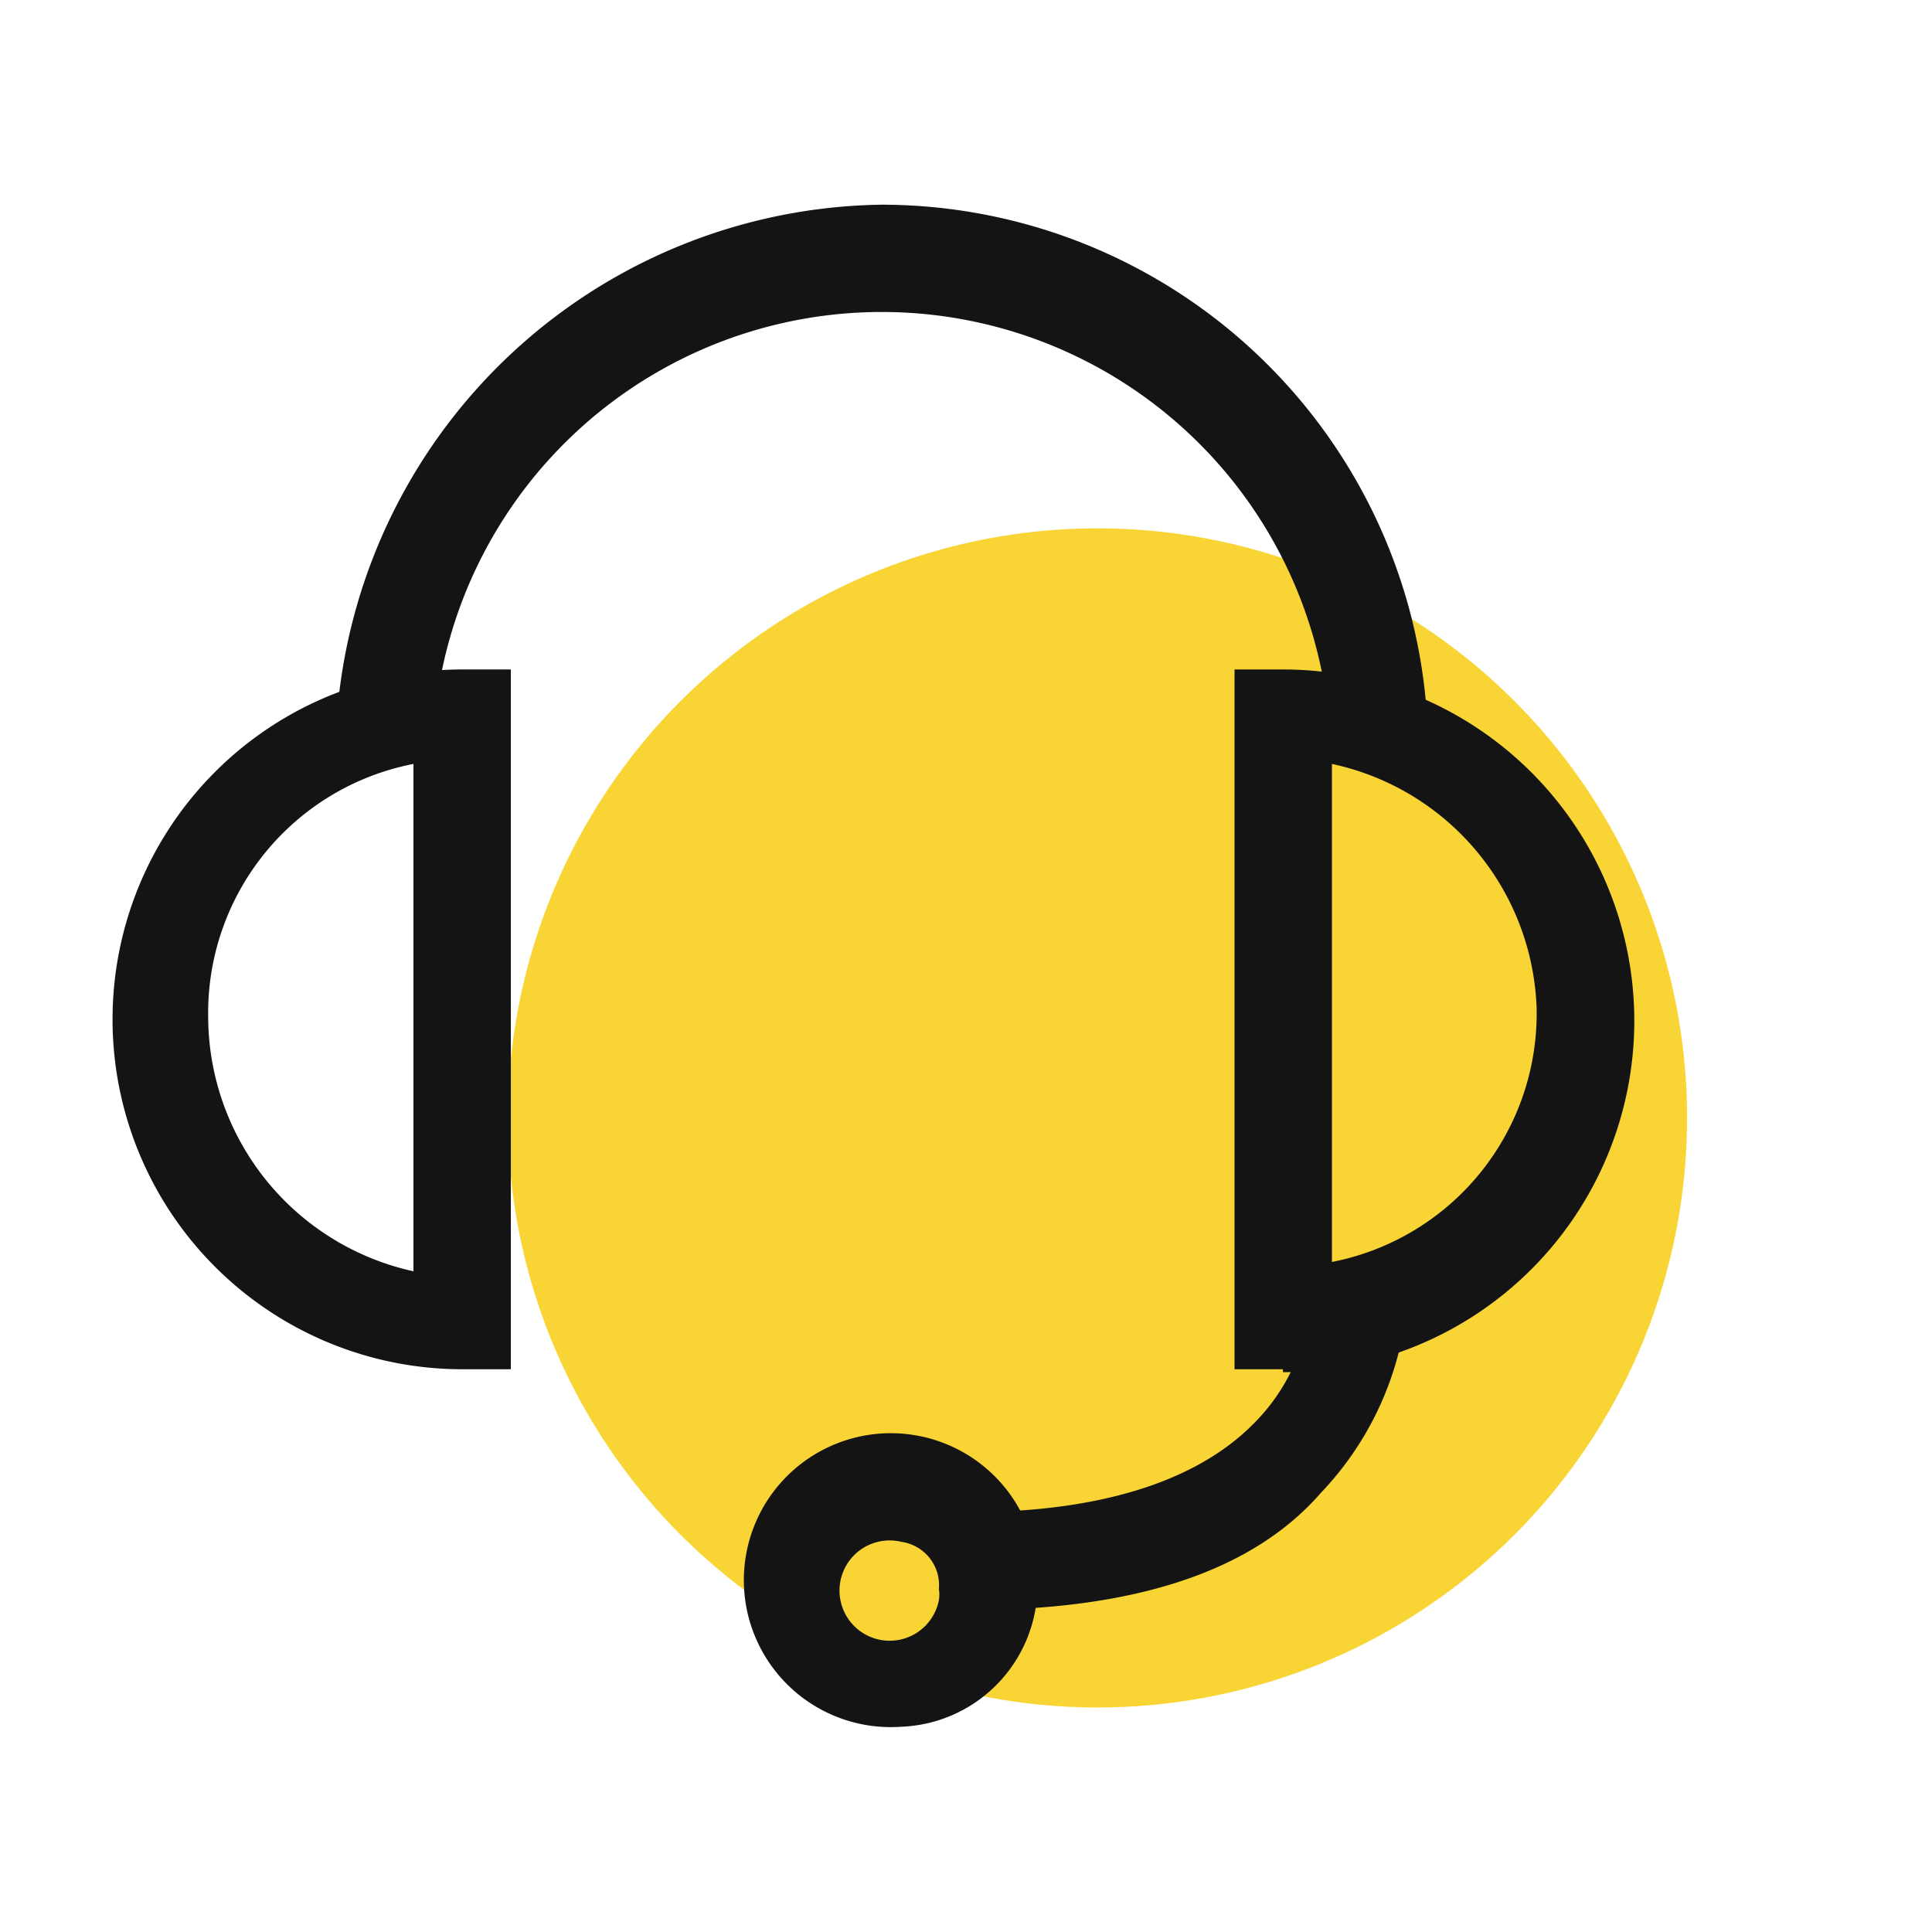 <svg xmlns="http://www.w3.org/2000/svg" viewBox="0 0 33.13 33.13"><defs><style>.cls-1{fill:#f9d435;}.cls-2{fill:#141414;}.cls-3{fill:none;}</style></defs><g id="图层_2" data-name="图层 2"><g id="图层_1-2" data-name="图层 1"><g id="组_1173" data-name="组 1173"><circle id="椭圆_246" data-name="椭圆 246" class="cls-1" cx="18.82" cy="19.17" r="10.11"/><g id="组_1172" data-name="组 1172"><path id="路径_2048" data-name="路径 2048" class="cls-2" d="M24.49,13.05H22.82a7.7,7.7,0,0,0-15.4,0H5.75a9.5,9.5,0,0,1,9.37-9.54,9.38,9.38,0,0,1,9.37,9.41Z"/><path id="路径_2049" data-name="路径 2049" class="cls-2" d="M8.76,23.48H7.93a6,6,0,1,1,0-12h.83ZM7.09,13.1a4.35,4.35,0,0,0-3.52,4.35A4.48,4.48,0,0,0,7.09,21.8ZM22,23.48h-.83v-12H22a6,6,0,1,1,0,12.05Zm.84-10.38v8.54a4.34,4.34,0,0,0,3.51-4.35,4.44,4.44,0,0,0-3.51-4.19Z"/><path id="路径_2050" data-name="路径 2050" class="cls-2" d="M16.63,27.61V25.93c2.17,0,3.85-.5,4.85-1.5a3.34,3.34,0,0,0,1-2.35h1.67a5.44,5.44,0,0,1-1.5,3.52Q20.9,27.61,16.63,27.61Z"/><path id="路径_2051" data-name="路径 2051" class="cls-2" d="M15.46,29.61a2.52,2.52,0,1,1,2.33-2.68,1,1,0,0,1,0,.17A2.43,2.43,0,0,1,15.46,29.61Zm0-3.17a.86.86,0,1,0,.64,1,.58.58,0,0,0,0-.19A.75.75,0,0,0,15.46,26.44Z"/></g></g><rect class="cls-3" width="33.13" height="33.13"/></g></g></svg>